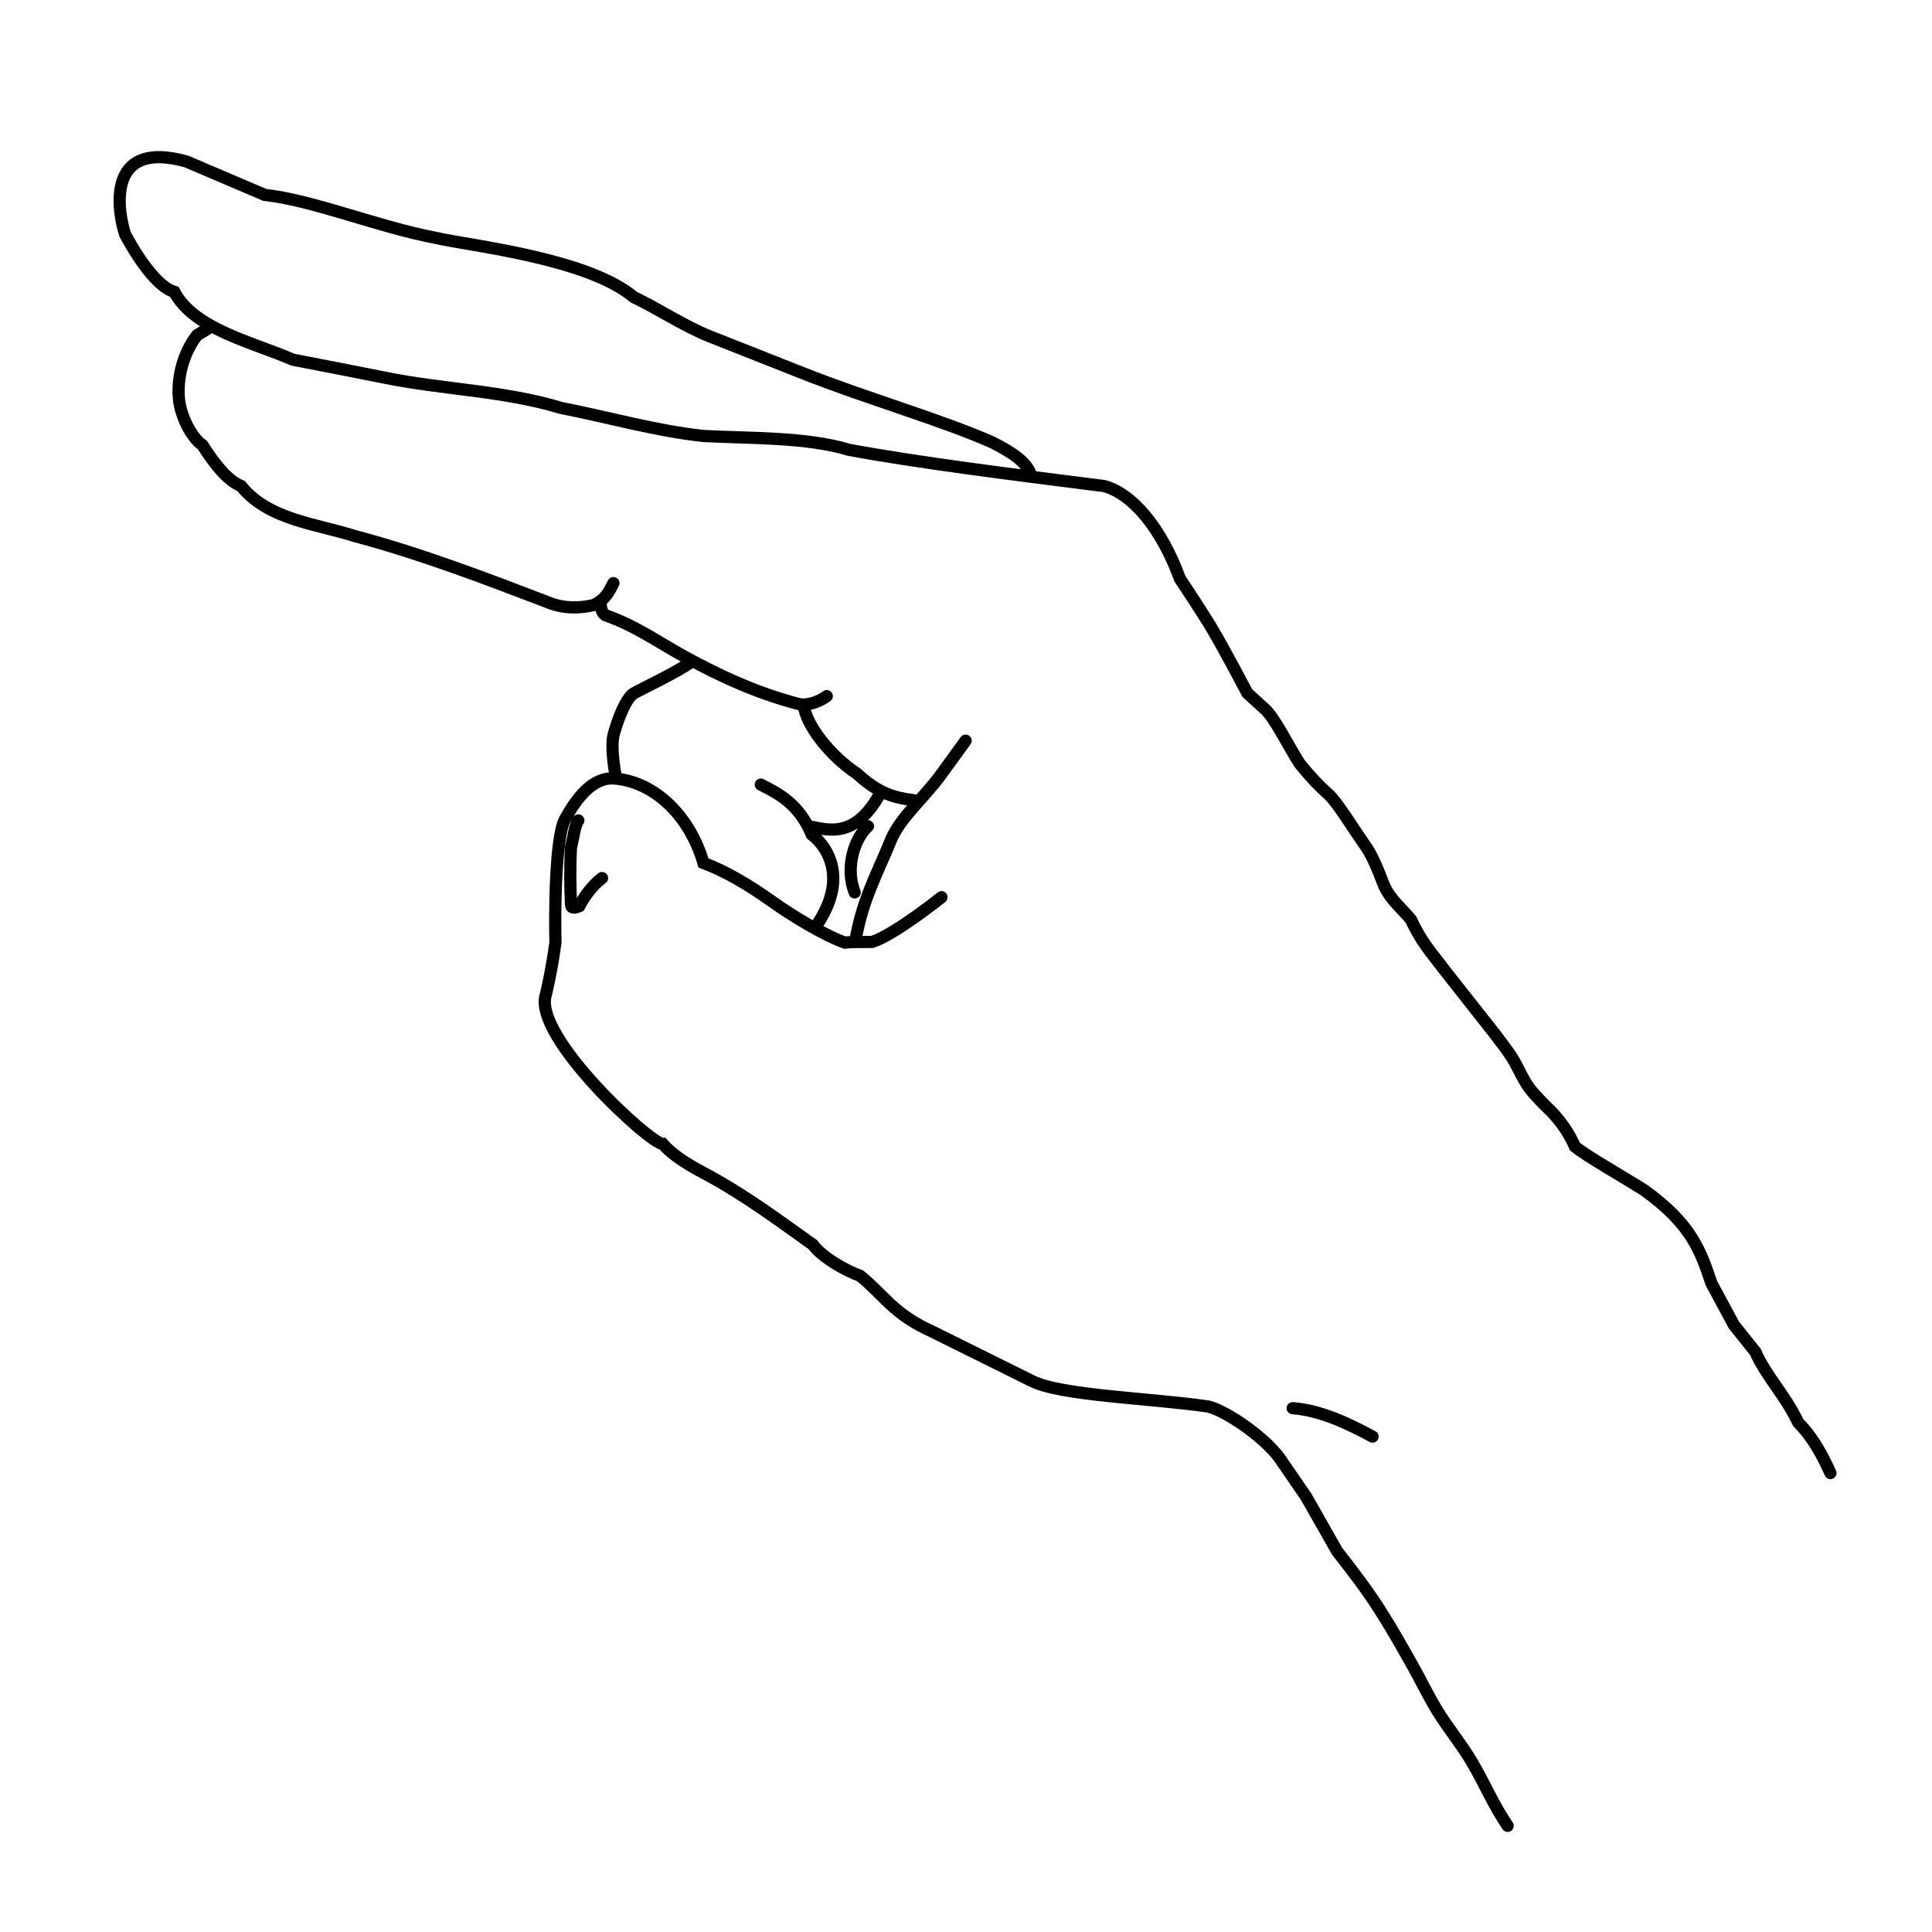 <?xml version="1.0" encoding="UTF-8" standalone="yes"?>
<!DOCTYPE svg PUBLIC "-//W3C//DTD SVG 1.0//EN" "http://www.w3.org/TR/2001/REC-SVG-20010904/DTD/svg10.dtd">
<svg height="285" style="background-color:white" width="285" xmlns="http://www.w3.org/2000/svg" xmlns:svg="http://www.w3.org/2000/svg" xmlns:xlink="http://www.w3.org/1999/xlink">
	<path d="m 88.811,129.525 c -1.415,1.083 -2.587,2.67 -3.356,4.139 -0.683,0.297 -1.236,0.399 -1.23,-0.336 -0.098,-2.464 -0.159,-5.041 0,-8.277 0.397,-1.612 0.57,-3.351 1.088,-4.023 m 42.721,0.86 c -1.972,1.738 -3.402,6.097 -1.961,9.753 m 3.943,-14.919 c -3.822,7.174 -7.849,5.708 -10.862,5.126 m -6.922,-6.104 c 2.664,1.34 5.623,2.856 7.514,7.356 2.57,2.011 5.421,6.857 0.411,13.83 m -1.605,-33.001 c 0.288,2.985 3.885,7.577 7.916,10.234 3.745,3.487 6.353,3.565 9.082,4.004 m 6.894,-8.908 -3.559,4.904 c -2.691,3.707 -6.1,6.399 -7.514,9.886 -1.971,4.864 -4.169,8.65 -5.217,14.917 m -24,-41.464 c -2.106,1.615 -7.822,4.245 -8.758,4.844 0,0 -1.335,0.724 -2.834,5.854 -0.624,2.135 0.337,6.665 0.337,6.665 m 111.575,97.055 c -3.071,-1.641 -7.393,-3.862 -11.785,-4.192 m -51.805,-75.374 c 0,0 -6.796,5.459 -10.213,6.597 -1.044,0.026 -3.056,-0.036 -4.033,0.102 -3.037,-1.069 -7.813,-3.974 -10.746,-6.066 -3.61,-2.575 -6.933,-4.49 -10.124,-5.695 -2.062,-7.094 -7.323,-11.992 -13.121,-12.45 -3.312,-0.262 -5.661,3.066 -7.284,5.965 -1.49,2.66 -1.531,14.432 -1.424,18.191 -0.564,4.318 -1.424,7.751 -1.424,7.751 -1.931,6.134 15.482,22.046 17.242,21.987 1.221,1.424 3.3,2.847 6.011,4.271 6.17,3.269 11.445,7.283 16.135,10.598 1.465,1.957 4.928,3.865 6.96,4.587 3.506,2.805 4.881,5.641 10.638,8.226 l 14.671,7.276 c 4.318,2.207 17.4,2.531 26.1,3.796 2.874,0.75 8.878,4.932 10.915,8.226 l 3.48,5.062 4.587,8.067 c 2.184,2.787 4.35,5.602 6.327,8.7 1.929,3.023 3.205,5.354 4.745,8.067 1.247,2.196 2.325,4.487 3.638,6.644 1.62,2.661 3.642,5.065 5.22,7.751 1.803,3.068 3.102,6.239 5.22,9.333 M 88.64,88.599 c -0.073,1.009 0.096,1.776 0.654,2.152 4.444,1.539 7.926,4.052 11.669,6.105 5.375,2.948 10.867,5.451 16.962,7.024 0.744,0.146 2.338,0.018 4.034,-1.186 M 31.253,48.124 29.082,49.439 c -1.939,2.442 -3.014,6.125 -2.677,9.462 0.243,2.413 1.762,5.592 3.46,6.757 1.839,2.892 3.717,5.225 5.704,6.04 4.009,5.008 11.185,5.584 16.778,7.382 9.889,2.627 19.634,6.375 28.97,9.955 1.865,0.668 3.951,0.748 6.264,0.224 1.842,-0.936 2.24,-1.961 2.908,-3.244 M 152.165,70.338 c -0.511,-2.078 -2.75,-3.519 -5.638,-5.016 -7.328,-3.277 -18.658,-6.546 -27.851,-10.179 L 104.806,49.662 C 100.873,48.108 96.877,45.415 93.509,43.846 86.684,38.087 69.311,36.24 64.427,35.122 55.628,33.444 46.301,29.551 39.036,28.746 l -11.521,-4.922 c -12.357,-3.451 -9.969,8.055 -9.06,10.738 2.426,4.522 5.121,7.875 7.27,8.501 2.921,5.532 11.647,7.445 17.471,9.994 M 270.019,217.298 c -1.228,-2.714 -2.63,-5.312 -4.745,-7.435 -2.056,-4.272 -4.678,-6.73 -6.327,-10.44 l -3.164,-3.955 -3.322,-6.169 c -1.596,-4.735 -2.889,-8.691 -9.966,-13.762 -3.392,-2.139 -8.552,-5.046 -10.177,-6.416 -0.655,-1.523 -1.72,-3.288 -3.356,-5.033 0,0 -2.384,-2.264 -3.356,-3.579 -1.071,-1.451 -1.692,-3.192 -2.684,-4.698 -1.26,-1.911 -4.139,-5.481 -4.139,-5.481 l -5.816,-7.382 c -1.632,-2.195 -3.317,-3.966 -4.81,-7.27 -1.363,-1.688 -3.061,-2.928 -4.027,-5.145 -0.874,-2.251 -1.743,-4.515 -2.908,-6.04 -1.715,-2.461 -4.015,-6.226 -5.257,-7.326 -1.736,-1.537 -2.985,-2.978 -4.25,-4.53 -1.715,-2.684 -3.714,-6.814 -5.145,-8.053 l -2.573,-2.349 c 0,0 -3.322,-6.325 -5.145,-9.396 -1.515,-2.552 -4.81,-7.494 -4.81,-7.494 -2.702,-7.429 -7.014,-12.549 -11.185,-13.646 -13.321,-1.678 -27.823,-3.514 -37.661,-5.35 -6.111,-1.882 -14.725,-1.683 -21.397,-2.033 C 96.79,63.568 89.78,61.557 82.771,60.177 74.263,57.61 65.345,57.468 56.709,55.703 53.232,54.992 47.799,53.955 43.197,53.057" style="fill:none;stroke:#000000;stroke-width:1.8;stroke-linecap:round;stroke-miterlimit:4;stroke-opacity:1;stroke-dasharray:none;display:inline" />
	<!-- 
	Generated using the Perl SVG Module V2.50
	by Ronan Oger
	Info: http://www.roitsystems.com/
 -->
</svg>